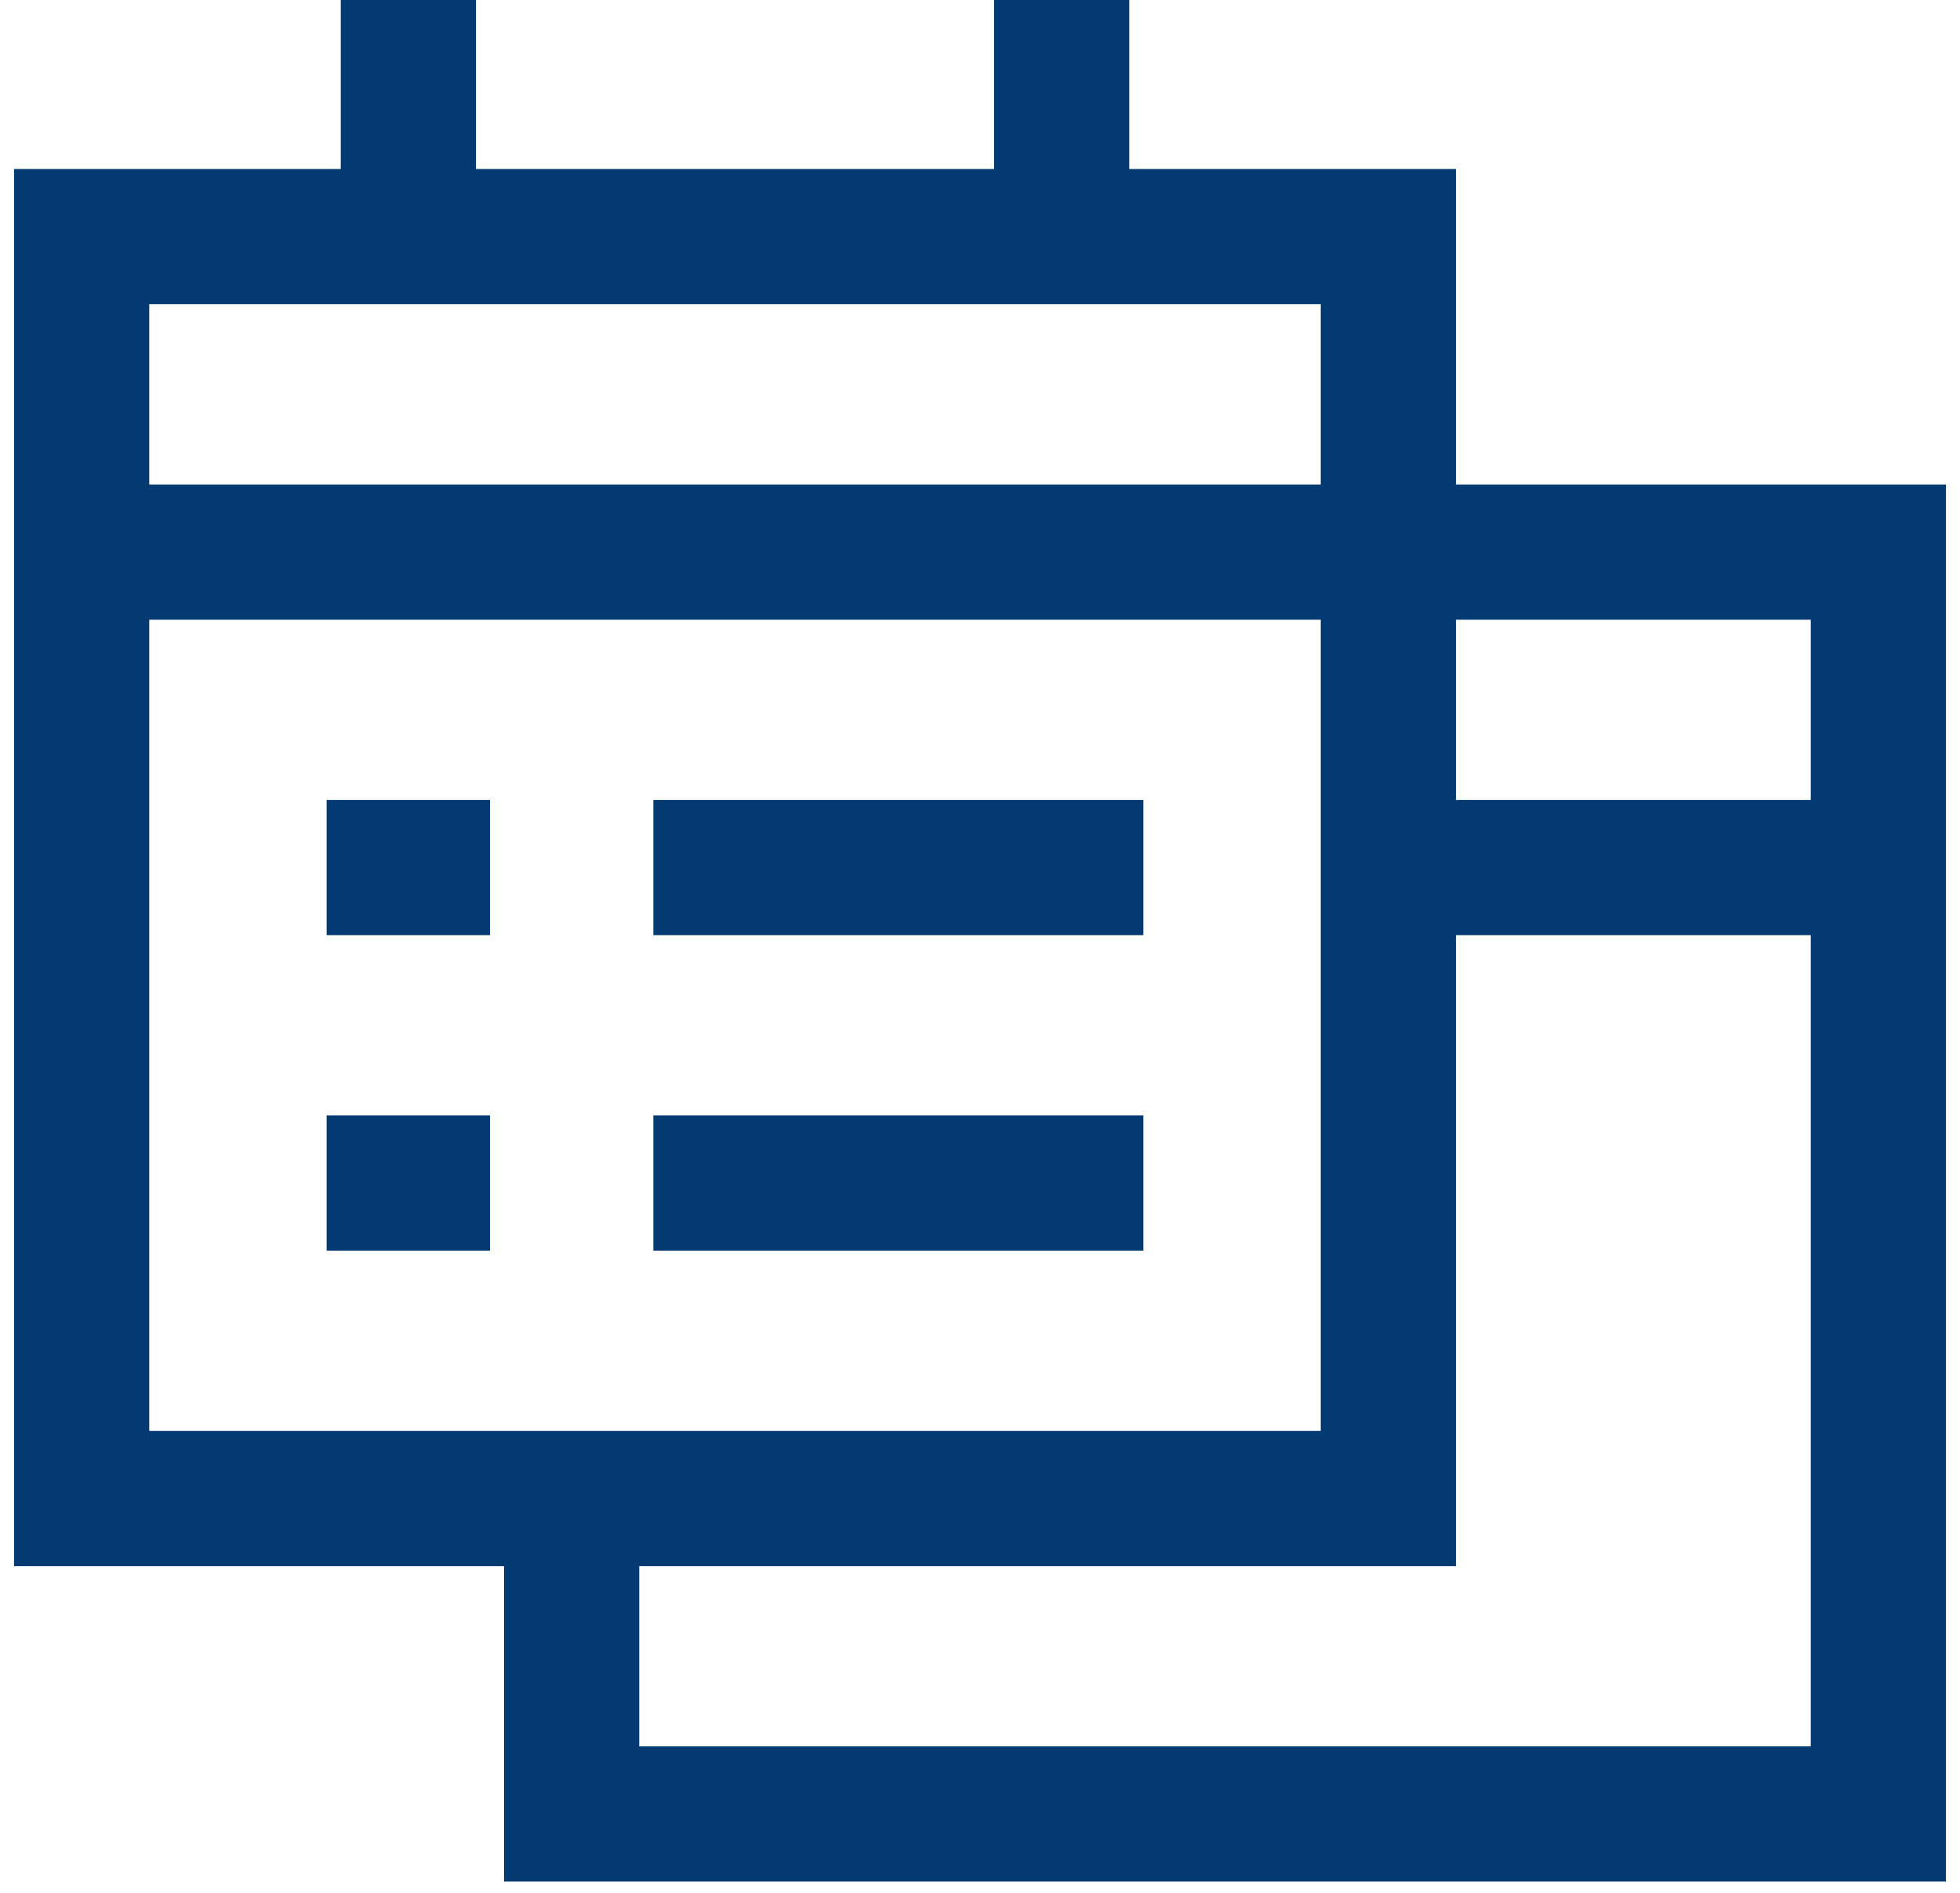 <svg width="29" height="28" viewBox="0 0 29 28" fill="none" xmlns="http://www.w3.org/2000/svg">
<g clip-path="url(#clip0_11_71)">
<path d="M8.458 22.167V26.833H27.792V8.167H20.542H1.208M27.792 12.833H20.542M15.708 0V3.5M6.042 0V3.5M4.833 12.833H7.25M9.667 12.833H16.917M4.833 17.5H7.25M9.667 17.5H16.917M1.208 3.5H20.542V22.167H1.208V3.5Z" stroke="#033A72" stroke-width="2"/>
</g>
<defs>
<clipPath id="clip0_11_71">
<rect width="29" height="28" fill="white"/>
</clipPath>
</defs>
</svg>

